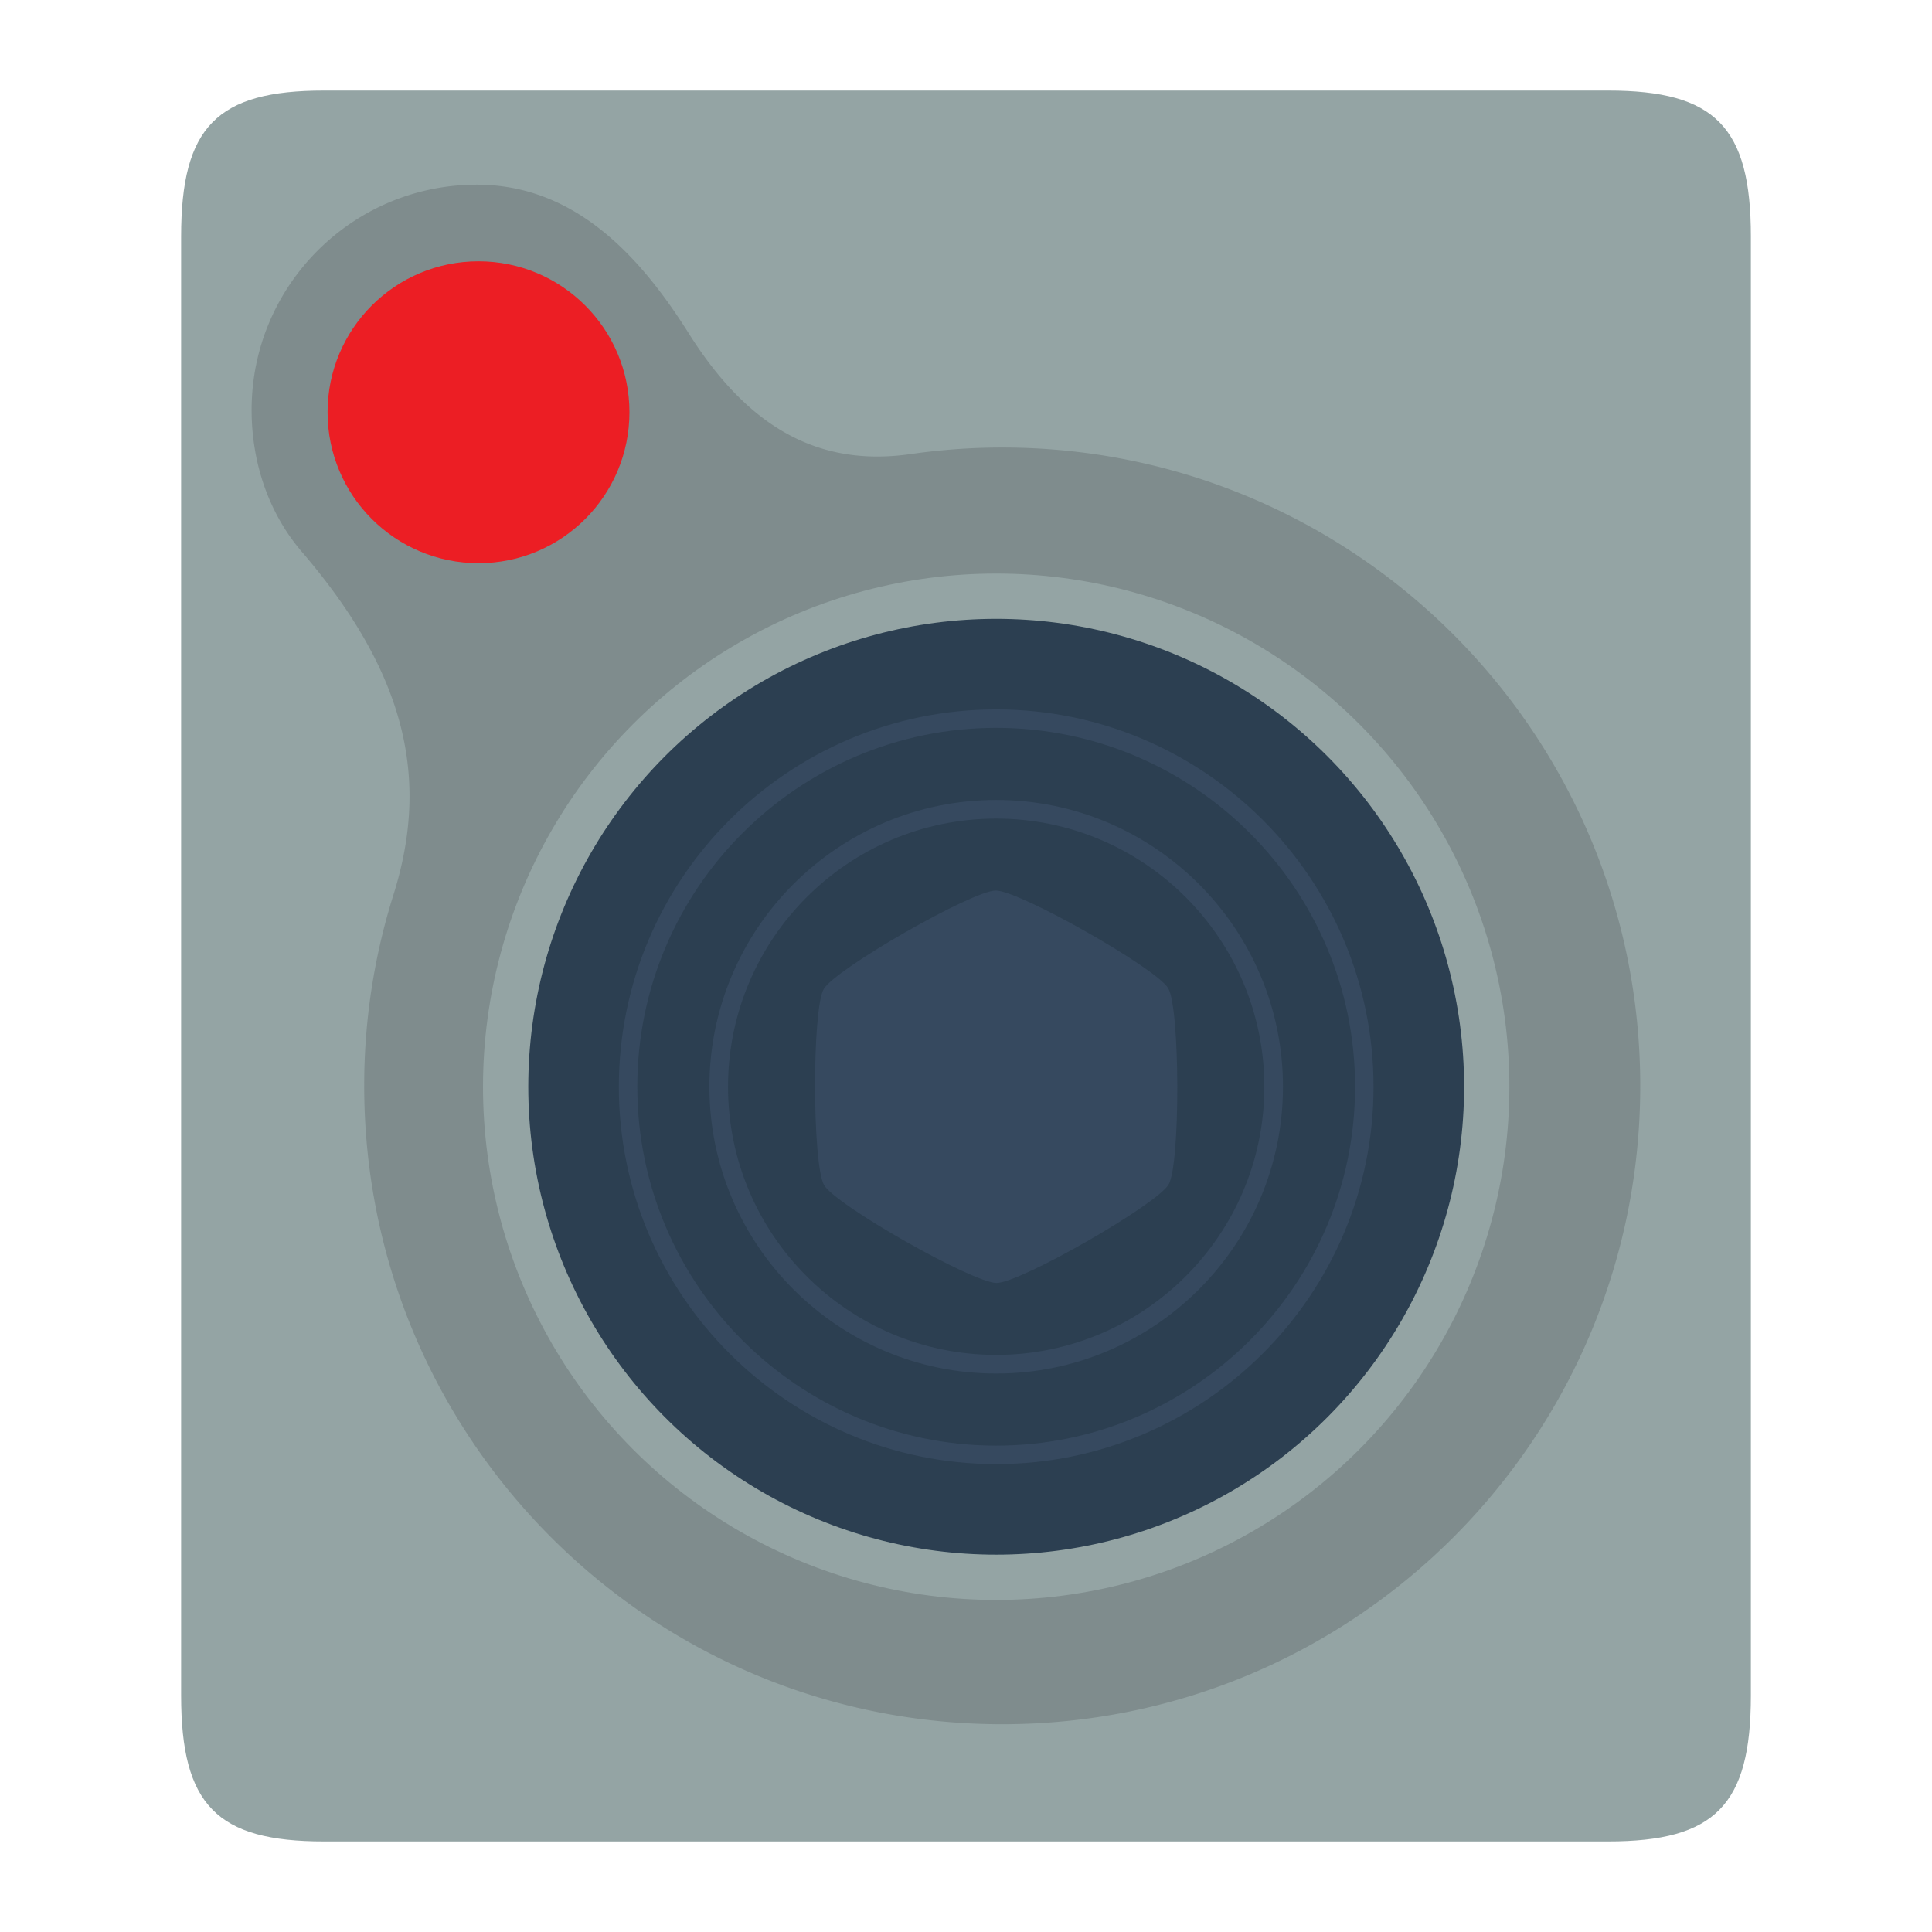 <svg xmlns="http://www.w3.org/2000/svg" viewBox="0 0 256 256"><path fill="#94a4a4" d="M213.091 12H42.909C28.727 12 24 16.833 24 31.333v193.333C24 239.167 28.727 244 42.909 244h170.182c14.182 0 18.909-4.833 18.909-19.333V31.333C232 16.833 227.273 12 213.091 12"/><path fill="#7f8c8d" d="M132.8 228.47c-46.696 0-84.541-37.864-84.541-84.585a84 84 0 0 1 3.864-25.281c4.59-14.598 2.352-28.62-12.139-45.502-4.297-5.005-6.644-11.663-6.644-18.778 0-16.484 13.362-29.854 29.838-29.854 12.91 0 21.563 9.339 28.062 19.669 7.579 12.051 16.814 17.848 29.435 16.026a85.4 85.4 0 0 1 12.124-.866c46.696 0 84.541 37.864 84.541 84.585s-37.844 84.586-84.54 84.586"/><circle cx="132" cy="144" r="68" fill="#94a4a4"/><circle cx="63.405" cy="54.625" r="20" fill="#ec1e24"/><circle cx="132" cy="144" r="62" fill="#2c3f51"/><g fill="#36495f"><path d="M131.94 118c-3.125.015-21.232 10.379-22.789 13.052-1.563 2.678-1.523 23.327.05 25.99C110.774 159.715 128.92 170 132.05 170h.01c3.13-.01 21.242-10.384 22.789-13.052 1.563-2.668 1.523-23.327-.055-26C153.227 128.295 135.081 118 131.94 118"/><path d="M132 182c-20.952 0-38-17.048-38-38s17.048-38 38-38 38 17.048 38 38-17.048 38-38 38m0-73.532c-19.593 0-35.532 15.939-35.532 35.532s15.939 35.532 35.532 35.532 35.532-15.939 35.532-35.532-15.939-35.532-35.532-35.532"/><path d="M132 194c-27.57 0-50-22.43-50-50s22.43-50 50-50 50 22.43 50 50-22.43 50-50 50m0-97.554c-26.221 0-47.554 21.333-47.554 47.554s21.333 47.554 47.554 47.554 47.554-21.333 47.554-47.554S158.221 96.446 132 96.446"/></g></svg>